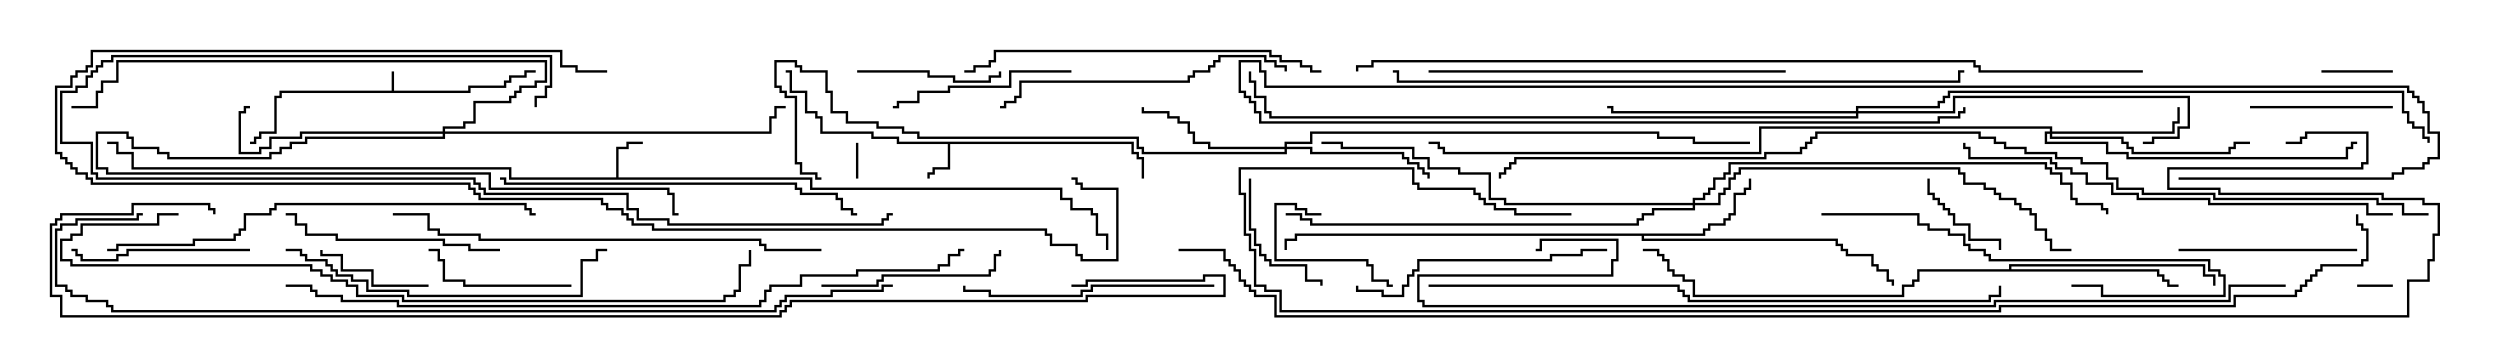 <svg version="1.1" width="105" height="15" xmlns="http://www.w3.org/2000/svg"><path d="M16.45,3.807L16.45,3L16.55,3L16.55,3.807L19.664,3.807L19.664,3.593L21.164,3.593L21.164,3.379L21.379,3.379L21.379,3.164L22.021,3.164L22.021,2.95L22.5,2.95L22.5,3.05L22.121,3.05L22.121,3.264L21.479,3.264L21.479,3.479L21.264,3.479L21.264,3.693L19.764,3.693L19.764,3.907L11.836,3.907L11.836,4.121L11.621,4.121L11.621,5.621L10.979,5.621L10.979,5.836L10.764,5.836L10.764,6.05L10.5,6.05L10.5,5.95L10.664,5.95L10.664,5.736L10.879,5.736L10.879,5.521L11.521,5.521L11.521,4.021L11.736,4.021L11.736,3.807z" stroke="none"/><path d="M47.621,5.95L47.621,6.379L47.836,6.379L47.836,6.593L48.05,6.593L48.05,7.5L47.95,7.5L47.95,6.693L47.736,6.693L47.736,6.479L47.521,6.479L47.521,6.05L39.907,6.05L39.907,7.121L39.264,7.121L39.264,7.336L39.05,7.336L39.05,7.5L38.95,7.5L38.95,7.236L39.164,7.236L39.164,7.021L39.807,7.021L39.807,6.05L37.664,6.05L37.664,5.836L36.593,5.836L36.593,5.621L34.45,5.621L34.45,4.979L34.236,4.979L34.236,4.764L33.807,4.764L33.807,3.907L33.164,3.907L33.164,3.05L33,3.05L33,2.95L33.264,2.95L33.264,3.807L33.907,3.807L33.907,4.664L34.336,4.664L34.336,4.879L34.55,4.879L34.55,5.521L36.693,5.521L36.693,5.736L37.764,5.736L37.764,5.95z" stroke="none"/><path d="M25.879,7.45L25.879,6.164L26.307,6.164L26.307,5.95L27,5.95L27,6.05L26.407,6.05L26.407,6.264L25.979,6.264L25.979,7.45L34.121,7.45L34.121,7.879L44.621,7.879L44.621,8.307L45.05,8.307L45.05,8.736L45.907,8.736L45.907,8.95L46.121,8.95L46.121,9.807L46.55,9.807L46.55,10.5L46.45,10.5L46.45,9.907L46.021,9.907L46.021,9.05L45.807,9.05L45.807,8.836L44.95,8.836L44.95,8.407L44.521,8.407L44.521,7.979L34.021,7.979L34.021,7.55L21.379,7.55L21.379,7.121L5.521,7.121L5.521,6.479L4.879,6.479L4.879,6.05L4.5,6.05L4.5,5.95L4.979,5.95L4.979,6.379L5.621,6.379L5.621,7.021L21.479,7.021L21.479,7.45z" stroke="none"/><path d="M71.521,9.807L71.521,9.593L71.736,9.593L71.736,9.379L72.379,9.379L72.379,9.164L72.593,9.164L72.593,8.95L72.807,8.95L72.807,8.093L73.236,8.093L73.236,7.879L73.45,7.879L73.45,7.5L73.55,7.5L73.55,7.979L73.336,7.979L73.336,8.193L72.907,8.193L72.907,9.05L72.693,9.05L72.693,9.264L72.479,9.264L72.479,9.479L71.836,9.479L71.836,9.693L71.621,9.693L71.621,9.907L69.05,9.907L69.05,10.021L77.193,10.021L77.193,10.236L77.407,10.236L77.407,10.45L77.621,10.45L77.621,10.664L78.693,10.664L78.693,11.093L78.907,11.093L78.907,11.307L79.336,11.307L79.336,11.736L79.55,11.736L79.55,12L79.45,12L79.45,11.836L79.236,11.836L79.236,11.407L78.807,11.407L78.807,11.193L78.593,11.193L78.593,10.764L77.521,10.764L77.521,10.55L77.307,10.55L77.307,10.336L77.093,10.336L77.093,10.121L68.95,10.121L68.95,9.907L54.479,9.907L54.479,10.121L54.05,10.121L54.05,10.5L53.95,10.5L53.95,10.021L54.379,10.021L54.379,9.807z" stroke="none"/><path d="M84.379,11.307L84.379,11.093L92.621,11.093L92.621,11.521L93.05,11.521L93.05,12L92.95,12L92.95,11.621L92.521,11.621L92.521,11.193L84.479,11.193L84.479,11.307L90.693,11.307L90.693,11.521L90.907,11.521L90.907,11.736L91.121,11.736L91.121,11.95L91.5,11.95L91.5,12.05L91.021,12.05L91.021,11.836L90.807,11.836L90.807,11.621L90.593,11.621L90.593,11.407L80.621,11.407L80.621,11.836L80.407,11.836L80.407,12.05L79.979,12.05L79.979,12.479L71.093,12.479L71.093,11.836L70.664,11.836L70.664,11.621L70.236,11.621L70.236,11.407L70.021,11.407L70.021,10.979L69.807,10.979L69.807,10.764L69.593,10.764L69.593,10.55L69,10.55L69,10.45L69.693,10.45L69.693,10.664L69.907,10.664L69.907,10.879L70.121,10.879L70.121,11.307L70.336,11.307L70.336,11.521L70.764,11.521L70.764,11.736L71.193,11.736L71.193,12.379L79.879,12.379L79.879,11.95L80.307,11.95L80.307,11.736L80.521,11.736L80.521,11.307z" stroke="none"/><path d="M86.093,5.521L86.093,5.407L73.979,5.407L73.979,6.479L60.593,6.479L60.593,6.264L60.379,6.264L60.379,6.05L60,6.05L60,5.95L60.479,5.95L60.479,6.164L60.693,6.164L60.693,6.379L73.879,6.379L73.879,5.307L86.193,5.307L86.193,5.521L91.236,5.521L91.236,5.093L91.45,5.093L91.45,4.5L91.55,4.5L91.55,5.193L91.336,5.193L91.336,5.621L86.193,5.621L86.193,5.736L89.193,5.736L89.193,5.95L89.407,5.95L89.407,6.164L89.621,6.164L89.621,6.379L93.593,6.379L93.593,6.164L93.807,6.164L93.807,5.95L94.5,5.95L94.5,6.05L93.907,6.05L93.907,6.264L93.693,6.264L93.693,6.479L89.521,6.479L89.521,6.264L89.307,6.264L89.307,6.05L89.093,6.05L89.093,5.836L86.093,5.836L86.093,5.621L85.979,5.621L85.979,5.95L88.55,5.95L88.55,6.379L89.407,6.379L89.407,6.593L98.521,6.593L98.521,6.164L98.736,6.164L98.736,5.95L99,5.95L99,6.05L98.836,6.05L98.836,6.264L98.621,6.264L98.621,6.693L89.307,6.693L89.307,6.479L88.45,6.479L88.45,6.05L85.879,6.05L85.879,5.521z" stroke="none"/><path d="M53.95,6.164L53.95,5.95L55.021,5.95L55.021,5.521L69.693,5.521L69.693,5.736L71.193,5.736L71.193,5.95L73.5,5.95L73.5,6.05L71.093,6.05L71.093,5.836L69.593,5.836L69.593,5.621L55.121,5.621L55.121,6.05L54.05,6.05L54.05,6.164L55.121,6.164L55.121,6.379L58.979,6.379L58.979,6.593L59.193,6.593L59.193,6.807L59.621,6.807L59.621,7.021L59.836,7.021L59.836,7.236L60.05,7.236L60.05,7.5L59.95,7.5L59.95,7.336L59.736,7.336L59.736,7.121L59.521,7.121L59.521,6.907L59.093,6.907L59.093,6.693L58.879,6.693L58.879,6.479L55.021,6.479L55.021,6.264L54.05,6.264L54.05,6.479L47.95,6.479L47.95,6.264L47.736,6.264L47.736,5.836L38.521,5.836L38.521,5.621L37.879,5.621L37.879,5.407L36.807,5.407L36.807,5.193L35.521,5.193L35.521,4.764L34.879,4.764L34.879,3.907L34.664,3.907L34.664,3.05L33.593,3.05L33.593,2.836L33.379,2.836L33.379,2.621L32.621,2.621L32.621,3.593L32.836,3.593L32.836,3.807L33.05,3.807L33.05,4.021L33.479,4.021L33.479,6.807L33.693,6.807L33.693,7.236L34.336,7.236L34.336,7.45L34.5,7.45L34.5,7.55L34.236,7.55L34.236,7.336L33.593,7.336L33.593,6.907L33.379,6.907L33.379,4.121L32.95,4.121L32.95,3.907L32.736,3.907L32.736,3.693L32.521,3.693L32.521,2.521L33.479,2.521L33.479,2.736L33.693,2.736L33.693,2.95L34.764,2.95L34.764,3.807L34.979,3.807L34.979,4.664L35.621,4.664L35.621,5.093L36.907,5.093L36.907,5.307L37.979,5.307L37.979,5.521L38.621,5.521L38.621,5.736L47.836,5.736L47.836,6.164L48.05,6.164L48.05,6.379L53.95,6.379L53.95,6.264L50.736,6.264L50.736,6.05L50.093,6.05L50.093,5.621L49.879,5.621L49.879,5.193L49.45,5.193L49.45,4.979L49.021,4.979L49.021,4.764L47.95,4.764L47.95,4.5L48.05,4.5L48.05,4.664L49.121,4.664L49.121,4.879L49.55,4.879L49.55,5.093L49.979,5.093L49.979,5.521L50.193,5.521L50.193,5.95L50.836,5.95L50.836,6.164z" stroke="none"/><path d="M18.593,5.521L18.593,5.307L19.45,5.307L19.45,5.093L19.879,5.093L19.879,4.236L21.379,4.236L21.379,4.021L21.593,4.021L21.593,3.807L21.807,3.807L21.807,3.593L22.45,3.593L22.45,3.379L22.879,3.379L22.879,2.621L4.979,2.621L4.979,3.479L4.336,3.479L4.336,3.907L4.121,3.907L4.121,4.55L3,4.55L3,4.45L4.021,4.45L4.021,3.807L4.236,3.807L4.236,3.379L4.879,3.379L4.879,2.521L22.979,2.521L22.979,3.479L22.55,3.479L22.55,3.693L21.907,3.693L21.907,3.907L21.693,3.907L21.693,4.121L21.479,4.121L21.479,4.336L19.979,4.336L19.979,5.193L19.55,5.193L19.55,5.407L18.693,5.407L18.693,5.521L32.307,5.521L32.307,4.879L32.521,4.879L32.521,4.45L33,4.45L33,4.55L32.621,4.55L32.621,4.979L32.407,4.979L32.407,5.621L18.693,5.621L18.693,5.836L12.907,5.836L12.907,6.05L12.264,6.05L12.264,6.264L11.836,6.264L11.836,6.479L11.407,6.479L11.407,6.693L7.021,6.693L7.021,6.479L6.593,6.479L6.593,6.264L5.521,6.264L5.521,5.836L5.307,5.836L5.307,5.621L4.121,5.621L4.121,7.021L4.55,7.021L4.55,7.236L20.621,7.236L20.621,7.879L28.121,7.879L28.121,8.093L28.336,8.093L28.336,8.95L28.5,8.95L28.5,9.05L28.236,9.05L28.236,8.193L28.021,8.193L28.021,7.979L20.521,7.979L20.521,7.336L4.45,7.336L4.45,7.121L4.021,7.121L4.021,5.521L5.407,5.521L5.407,5.736L5.621,5.736L5.621,6.164L6.693,6.164L6.693,6.379L7.121,6.379L7.121,6.593L11.307,6.593L11.307,6.379L11.736,6.379L11.736,6.164L12.164,6.164L12.164,5.95L12.807,5.95L12.807,5.736L18.593,5.736L18.593,5.621L12.693,5.621L12.693,5.836L11.407,5.836L11.407,6.264L10.979,6.264L10.979,6.479L10.021,6.479L10.021,4.664L10.236,4.664L10.236,4.45L10.5,4.45L10.5,4.55L10.336,4.55L10.336,4.764L10.121,4.764L10.121,6.379L10.879,6.379L10.879,6.164L11.307,6.164L11.307,5.736L12.593,5.736L12.593,5.521z" stroke="none"/><path d="M77.95,4.664L77.95,4.45L81.379,4.45L81.379,4.236L81.593,4.236L81.593,4.021L81.807,4.021L81.807,3.807L100.979,3.807L100.979,4.664L101.193,4.664L101.193,5.093L101.407,5.093L101.407,5.307L101.836,5.307L101.836,5.736L102.05,5.736L102.05,6L101.95,6L101.95,5.836L101.736,5.836L101.736,5.407L101.307,5.407L101.307,5.193L101.093,5.193L101.093,4.764L100.879,4.764L100.879,3.907L81.907,3.907L81.907,4.121L81.693,4.121L81.693,4.336L81.479,4.336L81.479,4.55L78.05,4.55L78.05,4.664L82.021,4.664L82.021,4.021L91.979,4.021L91.979,5.407L91.55,5.407L91.55,5.836L90.479,5.836L90.479,6.05L90,6.05L90,5.95L90.379,5.95L90.379,5.736L91.45,5.736L91.45,5.307L91.879,5.307L91.879,4.121L82.121,4.121L82.121,4.764L78.05,4.764L78.05,4.979L53.307,4.979L53.307,4.764L53.093,4.764L53.093,4.121L52.664,4.121L52.664,3.479L52.45,3.479L52.45,3L52.55,3L52.55,3.379L52.764,3.379L52.764,4.021L53.193,4.021L53.193,4.664L53.407,4.664L53.407,4.879L77.95,4.879L77.95,4.764L67.664,4.764L67.664,4.55L67.5,4.55L67.5,4.45L67.764,4.45L67.764,4.664z" stroke="none"/><path d="M71.093,8.521L71.093,8.307L71.521,8.307L71.521,8.093L71.736,8.093L71.736,7.879L71.95,7.879L71.95,7.45L72.379,7.45L72.379,7.236L72.593,7.236L72.593,6.807L85.979,6.807L85.979,7.021L86.193,7.021L86.193,7.236L86.621,7.236L86.621,7.664L87.05,7.664L87.05,8.307L87.264,8.307L87.264,8.521L88.336,8.521L88.336,8.736L88.55,8.736L88.55,9L88.45,9L88.45,8.836L88.236,8.836L88.236,8.621L87.164,8.621L87.164,8.407L86.95,8.407L86.95,7.764L86.521,7.764L86.521,7.336L86.093,7.336L86.093,7.121L85.879,7.121L85.879,6.907L72.693,6.907L72.693,7.336L72.479,7.336L72.479,7.55L72.05,7.55L72.05,7.979L71.836,7.979L71.836,8.193L71.621,8.193L71.621,8.407L71.193,8.407L71.193,8.521L72.164,8.521L72.164,8.093L72.379,8.093L72.379,7.879L72.593,7.879L72.593,7.45L72.807,7.45L72.807,7.236L73.021,7.236L73.021,7.021L82.336,7.021L82.336,7.236L82.55,7.236L82.55,7.664L83.407,7.664L83.407,7.879L83.836,7.879L83.836,8.093L84.05,8.093L84.05,8.307L84.693,8.307L84.693,8.521L84.907,8.521L84.907,8.736L85.336,8.736L85.336,8.95L85.55,8.95L85.55,9.593L85.979,9.593L85.979,10.021L86.193,10.021L86.193,10.45L87,10.45L87,10.55L86.093,10.55L86.093,10.121L85.879,10.121L85.879,9.693L85.45,9.693L85.45,9.05L85.236,9.05L85.236,8.836L84.807,8.836L84.807,8.621L84.593,8.621L84.593,8.407L83.95,8.407L83.95,8.193L83.736,8.193L83.736,7.979L83.307,7.979L83.307,7.764L82.45,7.764L82.45,7.336L82.236,7.336L82.236,7.121L73.121,7.121L73.121,7.336L72.907,7.336L72.907,7.55L72.693,7.55L72.693,7.979L72.479,7.979L72.479,8.193L72.264,8.193L72.264,8.621L71.193,8.621L71.193,8.836L69.479,8.836L69.479,9.05L69.05,9.05L69.05,9.264L68.836,9.264L68.836,9.479L55.021,9.479L55.021,9.264L54.593,9.264L54.593,9.05L54,9.05L54,8.95L54.693,8.95L54.693,9.164L55.121,9.164L55.121,9.379L68.736,9.379L68.736,9.164L68.95,9.164L68.95,8.95L69.379,8.95L69.379,8.736L71.093,8.736L71.093,8.621L63.164,8.621L63.164,8.407L62.521,8.407L62.521,7.336L61.236,7.336L61.236,7.121L59.95,7.121L59.95,6.693L59.307,6.693L59.307,6.264L56.307,6.264L56.307,6.05L55.5,6.05L55.5,5.95L56.407,5.95L56.407,6.164L59.407,6.164L59.407,6.593L60.05,6.593L60.05,7.021L61.336,7.021L61.336,7.236L62.621,7.236L62.621,8.307L63.264,8.307L63.264,8.521z" stroke="none"/><path d="M36.05,7.5L35.95,7.5L35.95,6L36.05,6z" stroke="none"/><path d="M100.5,11.95L100.5,12.05L99,12.05L99,11.95z" stroke="none"/><path d="M100.5,2.95L100.5,3.05L97.5,3.05L97.5,2.95z" stroke="none"/><path d="M55.5,8.95L55.5,9.05L54.807,9.05L54.807,8.836L54.379,8.836L54.379,8.621L53.621,8.621L53.621,10.879L57.479,10.879L57.479,11.093L57.693,11.093L57.693,11.736L58.336,11.736L58.336,11.95L58.5,11.95L58.5,12.05L58.236,12.05L58.236,11.836L57.593,11.836L57.593,11.193L57.379,11.193L57.379,10.979L53.521,10.979L53.521,8.521L54.479,8.521L54.479,8.736L54.907,8.736L54.907,8.95z" stroke="none"/><path d="M80.95,7.5L81.05,7.5L81.05,8.093L81.264,8.093L81.264,8.307L81.479,8.307L81.479,8.521L81.693,8.521L81.693,8.736L81.907,8.736L81.907,8.95L82.121,8.95L82.121,9.379L82.764,9.379L82.764,10.021L84.05,10.021L84.05,10.5L83.95,10.5L83.95,10.121L82.664,10.121L82.664,9.479L82.021,9.479L82.021,9.05L81.807,9.05L81.807,8.836L81.593,8.836L81.593,8.621L81.379,8.621L81.379,8.407L81.164,8.407L81.164,8.193L80.95,8.193z" stroke="none"/><path d="M18,11.95L18,12.05L15.593,12.05L15.593,11.407L14.307,11.407L14.307,10.764L13.45,10.764L13.45,10.5L13.55,10.5L13.55,10.664L14.407,10.664L14.407,11.307L15.693,11.307L15.693,11.95z" stroke="none"/><path d="M52.45,7.5L52.55,7.5L52.55,9.593L52.764,9.593L52.764,10.236L52.979,10.236L52.979,10.664L53.193,10.664L53.193,10.879L53.407,10.879L53.407,11.093L54.907,11.093L54.907,11.736L55.55,11.736L55.55,12L55.45,12L55.45,11.836L54.807,11.836L54.807,11.193L53.307,11.193L53.307,10.979L53.093,10.979L53.093,10.764L52.879,10.764L52.879,10.336L52.664,10.336L52.664,9.693L52.45,9.693z" stroke="none"/><path d="M36,3.05L36,2.95L39.05,2.95L39.05,3.164L40.121,3.164L40.121,3.379L41.521,3.379L41.521,3.164L41.95,3.164L41.95,3L42.05,3L42.05,3.264L41.621,3.264L41.621,3.479L40.021,3.479L40.021,3.264L38.95,3.264L38.95,3.05z" stroke="none"/><path d="M94.5,4.55L94.5,4.45L100.5,4.45L100.5,4.55z" stroke="none"/><path d="M24,11.95L24,12.05L19.45,12.05L19.45,11.836L18.593,11.836L18.593,10.979L18.379,10.979L18.379,10.55L18,10.55L18,10.45L18.479,10.45L18.479,10.879L18.693,10.879L18.693,11.736L19.55,11.736L19.55,11.95z" stroke="none"/><path d="M10.5,10.45L10.5,10.55L5.407,10.55L5.407,10.764L4.979,10.764L4.979,10.979L3.379,10.979L3.379,10.764L3.164,10.764L3.164,10.55L3,10.55L3,10.45L3.264,10.45L3.264,10.664L3.479,10.664L3.479,10.879L4.879,10.879L4.879,10.664L5.307,10.664L5.307,10.45z" stroke="none"/><path d="M91.5,10.55L91.5,10.45L99,10.45L99,10.55z" stroke="none"/><path d="M34.5,12.05L34.5,11.95L36.807,11.95L36.807,11.736L37.021,11.736L37.021,11.521L41.521,11.521L41.521,11.307L41.736,11.307L41.736,10.664L41.95,10.664L41.95,10.5L42.05,10.5L42.05,10.764L41.836,10.764L41.836,11.407L41.621,11.407L41.621,11.621L37.121,11.621L37.121,11.836L36.907,11.836L36.907,12.05z" stroke="none"/><path d="M45,2.95L45,3.05L42.479,3.05L42.479,3.693L39.907,3.693L39.907,3.907L38.621,3.907L38.621,4.336L37.764,4.336L37.764,4.55L37.5,4.55L37.5,4.45L37.664,4.45L37.664,4.236L38.521,4.236L38.521,3.807L39.807,3.807L39.807,3.593L42.379,3.593L42.379,2.95z" stroke="none"/><path d="M21,10.45L21,10.55L19.664,10.55L19.664,10.336L18.593,10.336L18.593,10.121L14.093,10.121L14.093,9.907L12.807,9.907L12.807,9.479L12.379,9.479L12.379,9.05L12,9.05L12,8.95L12.479,8.95L12.479,9.379L12.907,9.379L12.907,9.807L14.193,9.807L14.193,10.021L18.693,10.021L18.693,10.236L19.764,10.236L19.764,10.45z" stroke="none"/><path d="M91.5,7.55L91.5,7.45L100.45,7.45L100.45,7.236L100.879,7.236L100.879,7.021L101.736,7.021L101.736,6.807L101.95,6.807L101.95,6.593L102.379,6.593L102.379,5.621L101.95,5.621L101.95,4.764L101.736,4.764L101.736,4.336L101.521,4.336L101.521,4.121L101.307,4.121L101.307,3.907L101.093,3.907L101.093,3.693L53.093,3.693L53.093,3.05L52.879,3.05L52.879,2.621L52.121,2.621L52.121,3.807L52.336,3.807L52.336,4.021L52.55,4.021L52.55,4.236L52.764,4.236L52.764,4.664L52.979,4.664L52.979,5.093L81.379,5.093L81.379,4.879L82.236,4.879L82.236,4.664L82.45,4.664L82.45,4.5L82.55,4.5L82.55,4.764L82.336,4.764L82.336,4.979L81.479,4.979L81.479,5.193L52.879,5.193L52.879,4.764L52.664,4.764L52.664,4.336L52.45,4.336L52.45,4.121L52.236,4.121L52.236,3.907L52.021,3.907L52.021,2.521L52.979,2.521L52.979,2.95L53.193,2.95L53.193,3.593L101.193,3.593L101.193,3.807L101.407,3.807L101.407,4.021L101.621,4.021L101.621,4.236L101.836,4.236L101.836,4.664L102.05,4.664L102.05,5.521L102.479,5.521L102.479,6.693L102.05,6.693L102.05,6.907L101.836,6.907L101.836,7.121L100.979,7.121L100.979,7.336L100.55,7.336L100.55,7.55z" stroke="none"/><path d="M51,11.95L51,12.05L45.907,12.05L45.907,12.264L45.479,12.264L45.479,12.479L41.521,12.479L41.521,12.264L40.45,12.264L40.45,12L40.55,12L40.55,12.164L41.621,12.164L41.621,12.379L45.379,12.379L45.379,12.164L45.807,12.164L45.807,11.95z" stroke="none"/><path d="M67.5,10.45L67.5,10.55L66.479,10.55L66.479,10.764L65.193,10.764L65.193,10.979L59.621,10.979L59.621,11.407L59.407,11.407L59.407,11.621L59.193,11.621L59.193,12.05L58.979,12.05L58.979,12.479L58.021,12.479L58.021,12.264L56.95,12.264L56.95,12L57.05,12L57.05,12.164L58.121,12.164L58.121,12.379L58.879,12.379L58.879,11.95L59.093,11.95L59.093,11.521L59.307,11.521L59.307,11.307L59.521,11.307L59.521,10.879L65.093,10.879L65.093,10.664L66.379,10.664L66.379,10.45z" stroke="none"/><path d="M76.5,9.05L76.5,8.95L80.621,8.95L80.621,9.379L81.05,9.379L81.05,9.593L81.907,9.593L81.907,9.807L82.55,9.807L82.55,10.236L82.764,10.236L82.764,10.45L83.407,10.45L83.407,10.664L83.621,10.664L83.621,10.879L92.836,10.879L92.836,11.307L93.264,11.307L93.264,11.521L93.479,11.521L93.479,12.479L88.236,12.479L88.236,12.05L87,12.05L87,11.95L88.336,11.95L88.336,12.379L93.379,12.379L93.379,11.621L93.164,11.621L93.164,11.407L92.736,11.407L92.736,10.979L83.521,10.979L83.521,10.764L83.307,10.764L83.307,10.55L82.664,10.55L82.664,10.336L82.45,10.336L82.45,9.907L81.807,9.907L81.807,9.693L80.95,9.693L80.95,9.479L80.521,9.479L80.521,9.05z" stroke="none"/><path d="M54.05,3L53.95,3L53.95,2.836L53.521,2.836L53.521,2.621L53.093,2.621L53.093,2.407L51.264,2.407L51.264,2.621L51.05,2.621L51.05,2.836L50.836,2.836L50.836,3.05L50.193,3.05L50.193,3.264L49.979,3.264L49.979,3.479L42.907,3.479L42.907,4.121L42.693,4.121L42.693,4.336L42.264,4.336L42.264,4.55L42,4.55L42,4.45L42.164,4.45L42.164,4.236L42.593,4.236L42.593,4.021L42.807,4.021L42.807,3.379L49.879,3.379L49.879,3.164L50.093,3.164L50.093,2.95L50.736,2.95L50.736,2.736L50.95,2.736L50.95,2.521L51.164,2.521L51.164,2.307L53.193,2.307L53.193,2.521L53.621,2.521L53.621,2.736L54.05,2.736z" stroke="none"/><path d="M12,10.55L12,10.45L12.693,10.45L12.693,10.664L12.907,10.664L12.907,10.879L13.764,10.879L13.764,11.093L13.979,11.093L13.979,11.307L14.193,11.307L14.193,11.521L14.836,11.521L14.836,11.736L15.479,11.736L15.479,12.164L17.193,12.164L17.193,12.379L24.379,12.379L24.379,10.879L25.021,10.879L25.021,10.45L25.5,10.45L25.5,10.55L25.121,10.55L25.121,10.979L24.479,10.979L24.479,12.479L17.093,12.479L17.093,12.264L15.379,12.264L15.379,11.836L14.736,11.836L14.736,11.621L14.093,11.621L14.093,11.407L13.879,11.407L13.879,11.193L13.664,11.193L13.664,10.979L12.807,10.979L12.807,10.764L12.593,10.764L12.593,10.55z" stroke="none"/><path d="M55.5,2.95L55.5,3.05L55.021,3.05L55.021,2.836L54.593,2.836L54.593,2.621L53.736,2.621L53.736,2.407L53.307,2.407L53.307,2.193L41.836,2.193L41.836,2.621L41.621,2.621L41.621,2.836L40.979,2.836L40.979,3.05L40.5,3.05L40.5,2.95L40.879,2.95L40.879,2.736L41.521,2.736L41.521,2.521L41.736,2.521L41.736,2.093L53.407,2.093L53.407,2.307L53.836,2.307L53.836,2.521L54.693,2.521L54.693,2.736L55.121,2.736L55.121,2.95z" stroke="none"/><path d="M60,3.05L60,2.95L75,2.95L75,3.05z" stroke="none"/><path d="M21,7.55L21,7.45L21.264,7.45L21.264,7.664L33.479,7.664L33.479,7.879L33.693,7.879L33.693,8.093L35.193,8.093L35.193,8.307L35.407,8.307L35.407,8.736L35.836,8.736L35.836,8.95L36,8.95L36,9.05L35.736,9.05L35.736,8.836L35.307,8.836L35.307,8.407L35.093,8.407L35.093,8.193L33.593,8.193L33.593,7.979L33.379,7.979L33.379,7.764L21.164,7.764L21.164,7.55z" stroke="none"/><path d="M22.55,4.5L22.45,4.5L22.45,4.021L22.879,4.021L22.879,3.593L23.093,3.593L23.093,2.407L4.764,2.407L4.764,2.621L4.336,2.621L4.336,2.836L4.121,2.836L4.121,3.05L3.907,3.05L3.907,3.264L3.693,3.264L3.693,3.693L3.264,3.693L3.264,3.907L2.621,3.907L2.621,5.95L3.907,5.95L3.907,7.236L4.121,7.236L4.121,7.45L19.979,7.45L19.979,7.664L20.193,7.664L20.193,7.879L20.407,7.879L20.407,8.093L26.407,8.093L26.407,8.736L26.836,8.736L26.836,9.164L28.121,9.164L28.121,9.379L37.021,9.379L37.021,9.164L37.236,9.164L37.236,8.95L37.5,8.95L37.5,9.05L37.336,9.05L37.336,9.264L37.121,9.264L37.121,9.479L28.021,9.479L28.021,9.264L26.736,9.264L26.736,8.836L26.307,8.836L26.307,8.193L20.307,8.193L20.307,7.979L20.093,7.979L20.093,7.764L19.879,7.764L19.879,7.55L4.021,7.55L4.021,7.336L3.807,7.336L3.807,6.05L2.521,6.05L2.521,3.807L3.164,3.807L3.164,3.593L3.593,3.593L3.593,3.164L3.807,3.164L3.807,2.95L4.021,2.95L4.021,2.736L4.236,2.736L4.236,2.521L4.664,2.521L4.664,2.307L23.193,2.307L23.193,3.693L22.979,3.693L22.979,4.121L22.55,4.121z" stroke="none"/><path d="M34.5,10.45L34.5,10.55L32.093,10.55L32.093,10.336L31.879,10.336L31.879,10.121L20.093,10.121L20.093,9.907L18.379,9.907L18.379,9.693L17.95,9.693L17.95,9.05L16.5,9.05L16.5,8.95L18.05,8.95L18.05,9.593L18.479,9.593L18.479,9.807L20.193,9.807L20.193,10.021L31.979,10.021L31.979,10.236L32.193,10.236L32.193,10.45z" stroke="none"/><path d="M4.5,10.55L4.5,10.45L4.879,10.45L4.879,10.236L8.093,10.236L8.093,10.021L9.807,10.021L9.807,9.807L10.021,9.807L10.021,9.593L10.236,9.593L10.236,8.95L11.307,8.95L11.307,8.736L11.521,8.736L11.521,8.521L22.121,8.521L22.121,8.736L22.336,8.736L22.336,8.95L22.5,8.95L22.5,9.05L22.236,9.05L22.236,8.836L22.021,8.836L22.021,8.621L11.621,8.621L11.621,8.836L11.407,8.836L11.407,9.05L10.336,9.05L10.336,9.693L10.121,9.693L10.121,9.907L9.907,9.907L9.907,10.121L8.193,10.121L8.193,10.336L4.979,10.336L4.979,10.55z" stroke="none"/><path d="M100.5,8.95L100.5,9.05L99.379,9.05L99.379,8.621L92.736,8.621L92.736,8.407L89.736,8.407L89.736,8.193L88.664,8.193L88.664,7.764L87.593,7.764L87.593,7.336L86.95,7.336L86.95,7.121L86.307,7.121L86.307,6.907L86.093,6.907L86.093,6.693L82.664,6.693L82.664,6.264L82.45,6.264L82.45,6L82.55,6L82.55,6.164L82.764,6.164L82.764,6.593L86.193,6.593L86.193,6.807L86.407,6.807L86.407,7.021L87.05,7.021L87.05,7.236L87.693,7.236L87.693,7.664L88.764,7.664L88.764,8.093L89.836,8.093L89.836,8.307L92.836,8.307L92.836,8.521L99.479,8.521L99.479,8.95z" stroke="none"/><path d="M25.5,2.95L25.5,3.05L24.164,3.05L24.164,2.836L23.521,2.836L23.521,2.193L3.907,2.193L3.907,2.836L3.693,2.836L3.693,3.05L3.264,3.05L3.264,3.264L3.05,3.264L3.05,3.693L2.407,3.693L2.407,6.379L2.621,6.379L2.621,6.593L2.836,6.593L2.836,6.807L3.05,6.807L3.05,7.021L3.264,7.021L3.264,7.236L3.693,7.236L3.693,7.45L3.907,7.45L3.907,7.664L19.764,7.664L19.764,7.879L19.979,7.879L19.979,8.093L20.193,8.093L20.193,8.307L25.336,8.307L25.336,8.521L25.55,8.521L25.55,8.736L26.193,8.736L26.193,8.95L26.407,8.95L26.407,9.164L26.621,9.164L26.621,9.379L27.479,9.379L27.479,9.593L43.979,9.593L43.979,9.807L44.193,9.807L44.193,10.236L45.264,10.236L45.264,10.664L45.479,10.664L45.479,10.879L46.879,10.879L46.879,7.979L45.379,7.979L45.379,7.764L45.164,7.764L45.164,7.55L45,7.55L45,7.45L45.264,7.45L45.264,7.664L45.479,7.664L45.479,7.879L46.979,7.879L46.979,10.979L45.379,10.979L45.379,10.764L45.164,10.764L45.164,10.336L44.093,10.336L44.093,9.907L43.879,9.907L43.879,9.693L27.379,9.693L27.379,9.479L26.521,9.479L26.521,9.264L26.307,9.264L26.307,9.05L26.093,9.05L26.093,8.836L25.45,8.836L25.45,8.621L25.236,8.621L25.236,8.407L20.093,8.407L20.093,8.193L19.879,8.193L19.879,7.979L19.664,7.979L19.664,7.764L3.807,7.764L3.807,7.55L3.593,7.55L3.593,7.336L3.164,7.336L3.164,7.121L2.95,7.121L2.95,6.907L2.736,6.907L2.736,6.693L2.521,6.693L2.521,6.479L2.307,6.479L2.307,3.593L2.95,3.593L2.95,3.164L3.164,3.164L3.164,2.95L3.593,2.95L3.593,2.736L3.807,2.736L3.807,2.093L23.621,2.093L23.621,2.736L24.264,2.736L24.264,2.95z" stroke="none"/><path d="M60,12.05L60,11.95L70.55,11.95L70.55,12.164L70.764,12.164L70.764,12.379L70.979,12.379L70.979,12.593L83.521,12.593L83.521,12.379L83.95,12.379L83.95,12L84.05,12L84.05,12.479L83.621,12.479L83.621,12.693L70.879,12.693L70.879,12.479L70.664,12.479L70.664,12.264L70.45,12.264L70.45,12.05z" stroke="none"/><path d="M58.5,3.05L58.5,2.95L58.764,2.95L58.764,3.379L82.236,3.379L82.236,2.95L82.5,2.95L82.5,3.05L82.336,3.05L82.336,3.479L58.664,3.479L58.664,3.05z" stroke="none"/><path d="M7.5,8.95L7.5,9.05L6.693,9.05L6.693,9.479L3.479,9.479L3.479,9.907L3.05,9.907L3.05,10.121L2.621,10.121L2.621,10.879L3.05,10.879L3.05,11.093L13.121,11.093L13.121,11.307L13.55,11.307L13.55,11.521L13.979,11.521L13.979,11.736L14.621,11.736L14.621,11.95L15.05,11.95L15.05,12.379L16.979,12.379L16.979,12.593L30.379,12.593L30.379,12.379L30.807,12.379L30.807,12.164L31.021,12.164L31.021,11.093L31.45,11.093L31.45,10.5L31.55,10.5L31.55,11.193L31.121,11.193L31.121,12.264L30.907,12.264L30.907,12.479L30.479,12.479L30.479,12.693L16.879,12.693L16.879,12.479L14.95,12.479L14.95,12.05L14.521,12.05L14.521,11.836L13.879,11.836L13.879,11.621L13.45,11.621L13.45,11.407L13.021,11.407L13.021,11.193L2.95,11.193L2.95,10.979L2.521,10.979L2.521,10.021L2.95,10.021L2.95,9.807L3.379,9.807L3.379,9.379L6.593,9.379L6.593,8.95z" stroke="none"/><path d="M12,12.05L12,11.95L13.121,11.95L13.121,12.164L13.336,12.164L13.336,12.379L14.407,12.379L14.407,12.593L16.764,12.593L16.764,12.807L31.879,12.807L31.879,12.593L32.093,12.593L32.093,12.164L32.307,12.164L32.307,11.95L33.593,11.95L33.593,11.521L35.95,11.521L35.95,11.307L39.379,11.307L39.379,11.093L39.807,11.093L39.807,10.664L40.236,10.664L40.236,10.45L40.5,10.45L40.5,10.55L40.336,10.55L40.336,10.764L39.907,10.764L39.907,11.193L39.479,11.193L39.479,11.407L36.05,11.407L36.05,11.621L33.693,11.621L33.693,12.05L32.407,12.05L32.407,12.264L32.193,12.264L32.193,12.693L31.979,12.693L31.979,12.907L16.664,12.907L16.664,12.693L14.307,12.693L14.307,12.479L13.236,12.479L13.236,12.264L13.021,12.264L13.021,12.05z" stroke="none"/><path d="M96,11.95L96,12.05L93.693,12.05L93.693,12.693L83.836,12.693L83.836,12.907L59.736,12.907L59.736,12.693L59.521,12.693L59.521,11.521L67.664,11.521L67.664,10.879L67.879,10.879L67.879,10.121L64.764,10.121L64.764,10.55L64.5,10.55L64.5,10.45L64.664,10.45L64.664,10.021L67.979,10.021L67.979,10.979L67.764,10.979L67.764,11.621L59.621,11.621L59.621,12.593L59.836,12.593L59.836,12.807L83.736,12.807L83.736,12.593L93.593,12.593L93.593,11.95z" stroke="none"/><path d="M37.5,11.95L37.5,12.05L37.121,12.05L37.121,12.264L34.979,12.264L34.979,12.479L33.05,12.479L33.05,12.693L32.836,12.693L32.836,12.907L32.621,12.907L32.621,13.121L4.664,13.121L4.664,12.907L4.45,12.907L4.45,12.693L3.593,12.693L3.593,12.479L2.95,12.479L2.95,12.264L2.736,12.264L2.736,12.05L2.307,12.05L2.307,9.593L2.521,9.593L2.521,9.379L3.164,9.379L3.164,9.164L5.736,9.164L5.736,8.95L6,8.95L6,9.05L5.836,9.05L5.836,9.264L3.264,9.264L3.264,9.479L2.621,9.479L2.621,9.693L2.407,9.693L2.407,11.95L2.836,11.95L2.836,12.164L3.05,12.164L3.05,12.379L3.693,12.379L3.693,12.593L4.55,12.593L4.55,12.807L4.764,12.807L4.764,13.021L32.521,13.021L32.521,12.807L32.736,12.807L32.736,12.593L32.95,12.593L32.95,12.379L34.879,12.379L34.879,12.164L37.021,12.164L37.021,11.95z" stroke="none"/><path d="M98.95,9L99.05,9L99.05,9.379L99.264,9.379L99.264,9.593L99.479,9.593L99.479,10.979L99.264,10.979L99.264,11.193L97.55,11.193L97.55,11.407L97.336,11.407L97.336,11.621L97.121,11.621L97.121,11.836L96.907,11.836L96.907,12.05L96.693,12.05L96.693,12.264L96.479,12.264L96.479,12.479L93.907,12.479L93.907,12.907L84.05,12.907L84.05,13.121L53.736,13.121L53.736,12.264L53.093,12.264L53.093,12.05L52.664,12.05L52.664,10.55L52.45,10.55L52.45,9.907L52.236,9.907L52.236,8.193L52.021,8.193L52.021,7.021L59.407,7.021L59.407,7.664L59.621,7.664L59.621,7.879L61.979,7.879L61.979,8.093L62.193,8.093L62.193,8.307L62.407,8.307L62.407,8.521L62.836,8.521L62.836,8.736L63.693,8.736L63.693,8.95L66,8.95L66,9.05L63.593,9.05L63.593,8.836L62.736,8.836L62.736,8.621L62.307,8.621L62.307,8.407L62.093,8.407L62.093,8.193L61.879,8.193L61.879,7.979L59.521,7.979L59.521,7.764L59.307,7.764L59.307,7.121L52.121,7.121L52.121,8.093L52.336,8.093L52.336,9.807L52.55,9.807L52.55,10.45L52.764,10.45L52.764,11.95L53.193,11.95L53.193,12.164L53.836,12.164L53.836,13.021L83.95,13.021L83.95,12.807L93.807,12.807L93.807,12.379L96.379,12.379L96.379,12.164L96.593,12.164L96.593,11.95L96.807,11.95L96.807,11.736L97.021,11.736L97.021,11.521L97.236,11.521L97.236,11.307L97.45,11.307L97.45,11.093L99.164,11.093L99.164,10.879L99.379,10.879L99.379,9.693L99.164,9.693L99.164,9.479L98.95,9.479z" stroke="none"/><path d="M90,2.95L90,3.05L83.093,3.05L83.093,2.836L82.879,2.836L82.879,2.621L57.693,2.621L57.693,2.836L57.05,2.836L57.05,3L56.95,3L56.95,2.736L57.593,2.736L57.593,2.521L82.979,2.521L82.979,2.736L83.193,2.736L83.193,2.95z" stroke="none"/><path d="M45,12.05L45,11.95L45.593,11.95L45.593,11.736L50.521,11.736L50.521,11.521L51.479,11.521L51.479,12.479L45.693,12.479L45.693,12.693L33.264,12.693L33.264,12.907L33.05,12.907L33.05,13.121L32.836,13.121L32.836,13.336L2.521,13.336L2.521,12.479L2.093,12.479L2.093,9.379L2.307,9.379L2.307,9.164L2.521,9.164L2.521,8.95L5.521,8.95L5.521,8.521L8.836,8.521L8.836,8.736L9.05,8.736L9.05,9L8.95,9L8.95,8.836L8.736,8.836L8.736,8.621L5.621,8.621L5.621,9.05L2.621,9.05L2.621,9.264L2.407,9.264L2.407,9.479L2.193,9.479L2.193,12.379L2.621,12.379L2.621,13.236L32.736,13.236L32.736,13.021L32.95,13.021L32.95,12.807L33.164,12.807L33.164,12.593L45.593,12.593L45.593,12.379L51.379,12.379L51.379,11.621L50.621,11.621L50.621,11.836L45.693,11.836L45.693,12.05z" stroke="none"/><path d="M102,8.95L102,9.05L100.879,9.05L100.879,8.621L99.807,8.621L99.807,8.407L92.95,8.407L92.95,8.193L89.95,8.193L89.95,7.979L88.879,7.979L88.879,7.55L88.45,7.55L88.45,6.907L87.379,6.907L87.379,6.693L86.307,6.693L86.307,6.479L85.021,6.479L85.021,6.264L84.164,6.264L84.164,6.05L83.736,6.05L83.736,5.836L83.093,5.836L83.093,5.621L76.336,5.621L76.336,5.836L76.121,5.836L76.121,6.05L75.907,6.05L75.907,6.264L75.693,6.264L75.693,6.479L74.193,6.479L74.193,6.693L63.693,6.693L63.693,6.907L63.479,6.907L63.479,7.121L63.264,7.121L63.264,7.336L63.05,7.336L63.05,7.5L62.95,7.5L62.95,7.236L63.164,7.236L63.164,7.021L63.379,7.021L63.379,6.807L63.593,6.807L63.593,6.593L74.093,6.593L74.093,6.379L75.593,6.379L75.593,6.164L75.807,6.164L75.807,5.95L76.021,5.95L76.021,5.736L76.236,5.736L76.236,5.521L83.193,5.521L83.193,5.736L83.836,5.736L83.836,5.95L84.264,5.95L84.264,6.164L85.121,6.164L85.121,6.379L86.407,6.379L86.407,6.593L87.479,6.593L87.479,6.807L88.55,6.807L88.55,7.45L88.979,7.45L88.979,7.879L90.05,7.879L90.05,8.093L93.05,8.093L93.05,8.307L99.907,8.307L99.907,8.521L100.979,8.521L100.979,8.95z" stroke="none"/><path d="M49.5,10.55L49.5,10.45L51.479,10.45L51.479,10.879L51.693,10.879L51.693,11.093L51.907,11.093L51.907,11.307L52.121,11.307L52.121,11.736L52.336,11.736L52.336,11.95L52.55,11.95L52.55,12.164L52.764,12.164L52.764,12.379L53.621,12.379L53.621,13.236L101.093,13.236L101.093,11.736L101.95,11.736L101.95,10.879L102.164,10.879L102.164,9.807L102.379,9.807L102.379,8.621L101.736,8.621L101.736,8.407L100.021,8.407L100.021,8.193L93.164,8.193L93.164,7.979L91.021,7.979L91.021,7.021L99.164,7.021L99.164,6.807L99.379,6.807L99.379,5.621L96.907,5.621L96.907,5.836L96.693,5.836L96.693,6.05L96,6.05L96,5.95L96.593,5.95L96.593,5.736L96.807,5.736L96.807,5.521L99.479,5.521L99.479,6.907L99.264,6.907L99.264,7.121L91.121,7.121L91.121,7.879L93.264,7.879L93.264,8.093L100.121,8.093L100.121,8.307L101.836,8.307L101.836,8.521L102.479,8.521L102.479,9.907L102.264,9.907L102.264,10.979L102.05,10.979L102.05,11.836L101.193,11.836L101.193,13.336L53.521,13.336L53.521,12.479L52.664,12.479L52.664,12.264L52.45,12.264L52.45,12.05L52.236,12.05L52.236,11.836L52.021,11.836L52.021,11.407L51.807,11.407L51.807,11.193L51.593,11.193L51.593,10.979L51.379,10.979L51.379,10.55z" stroke="none"/></svg>
